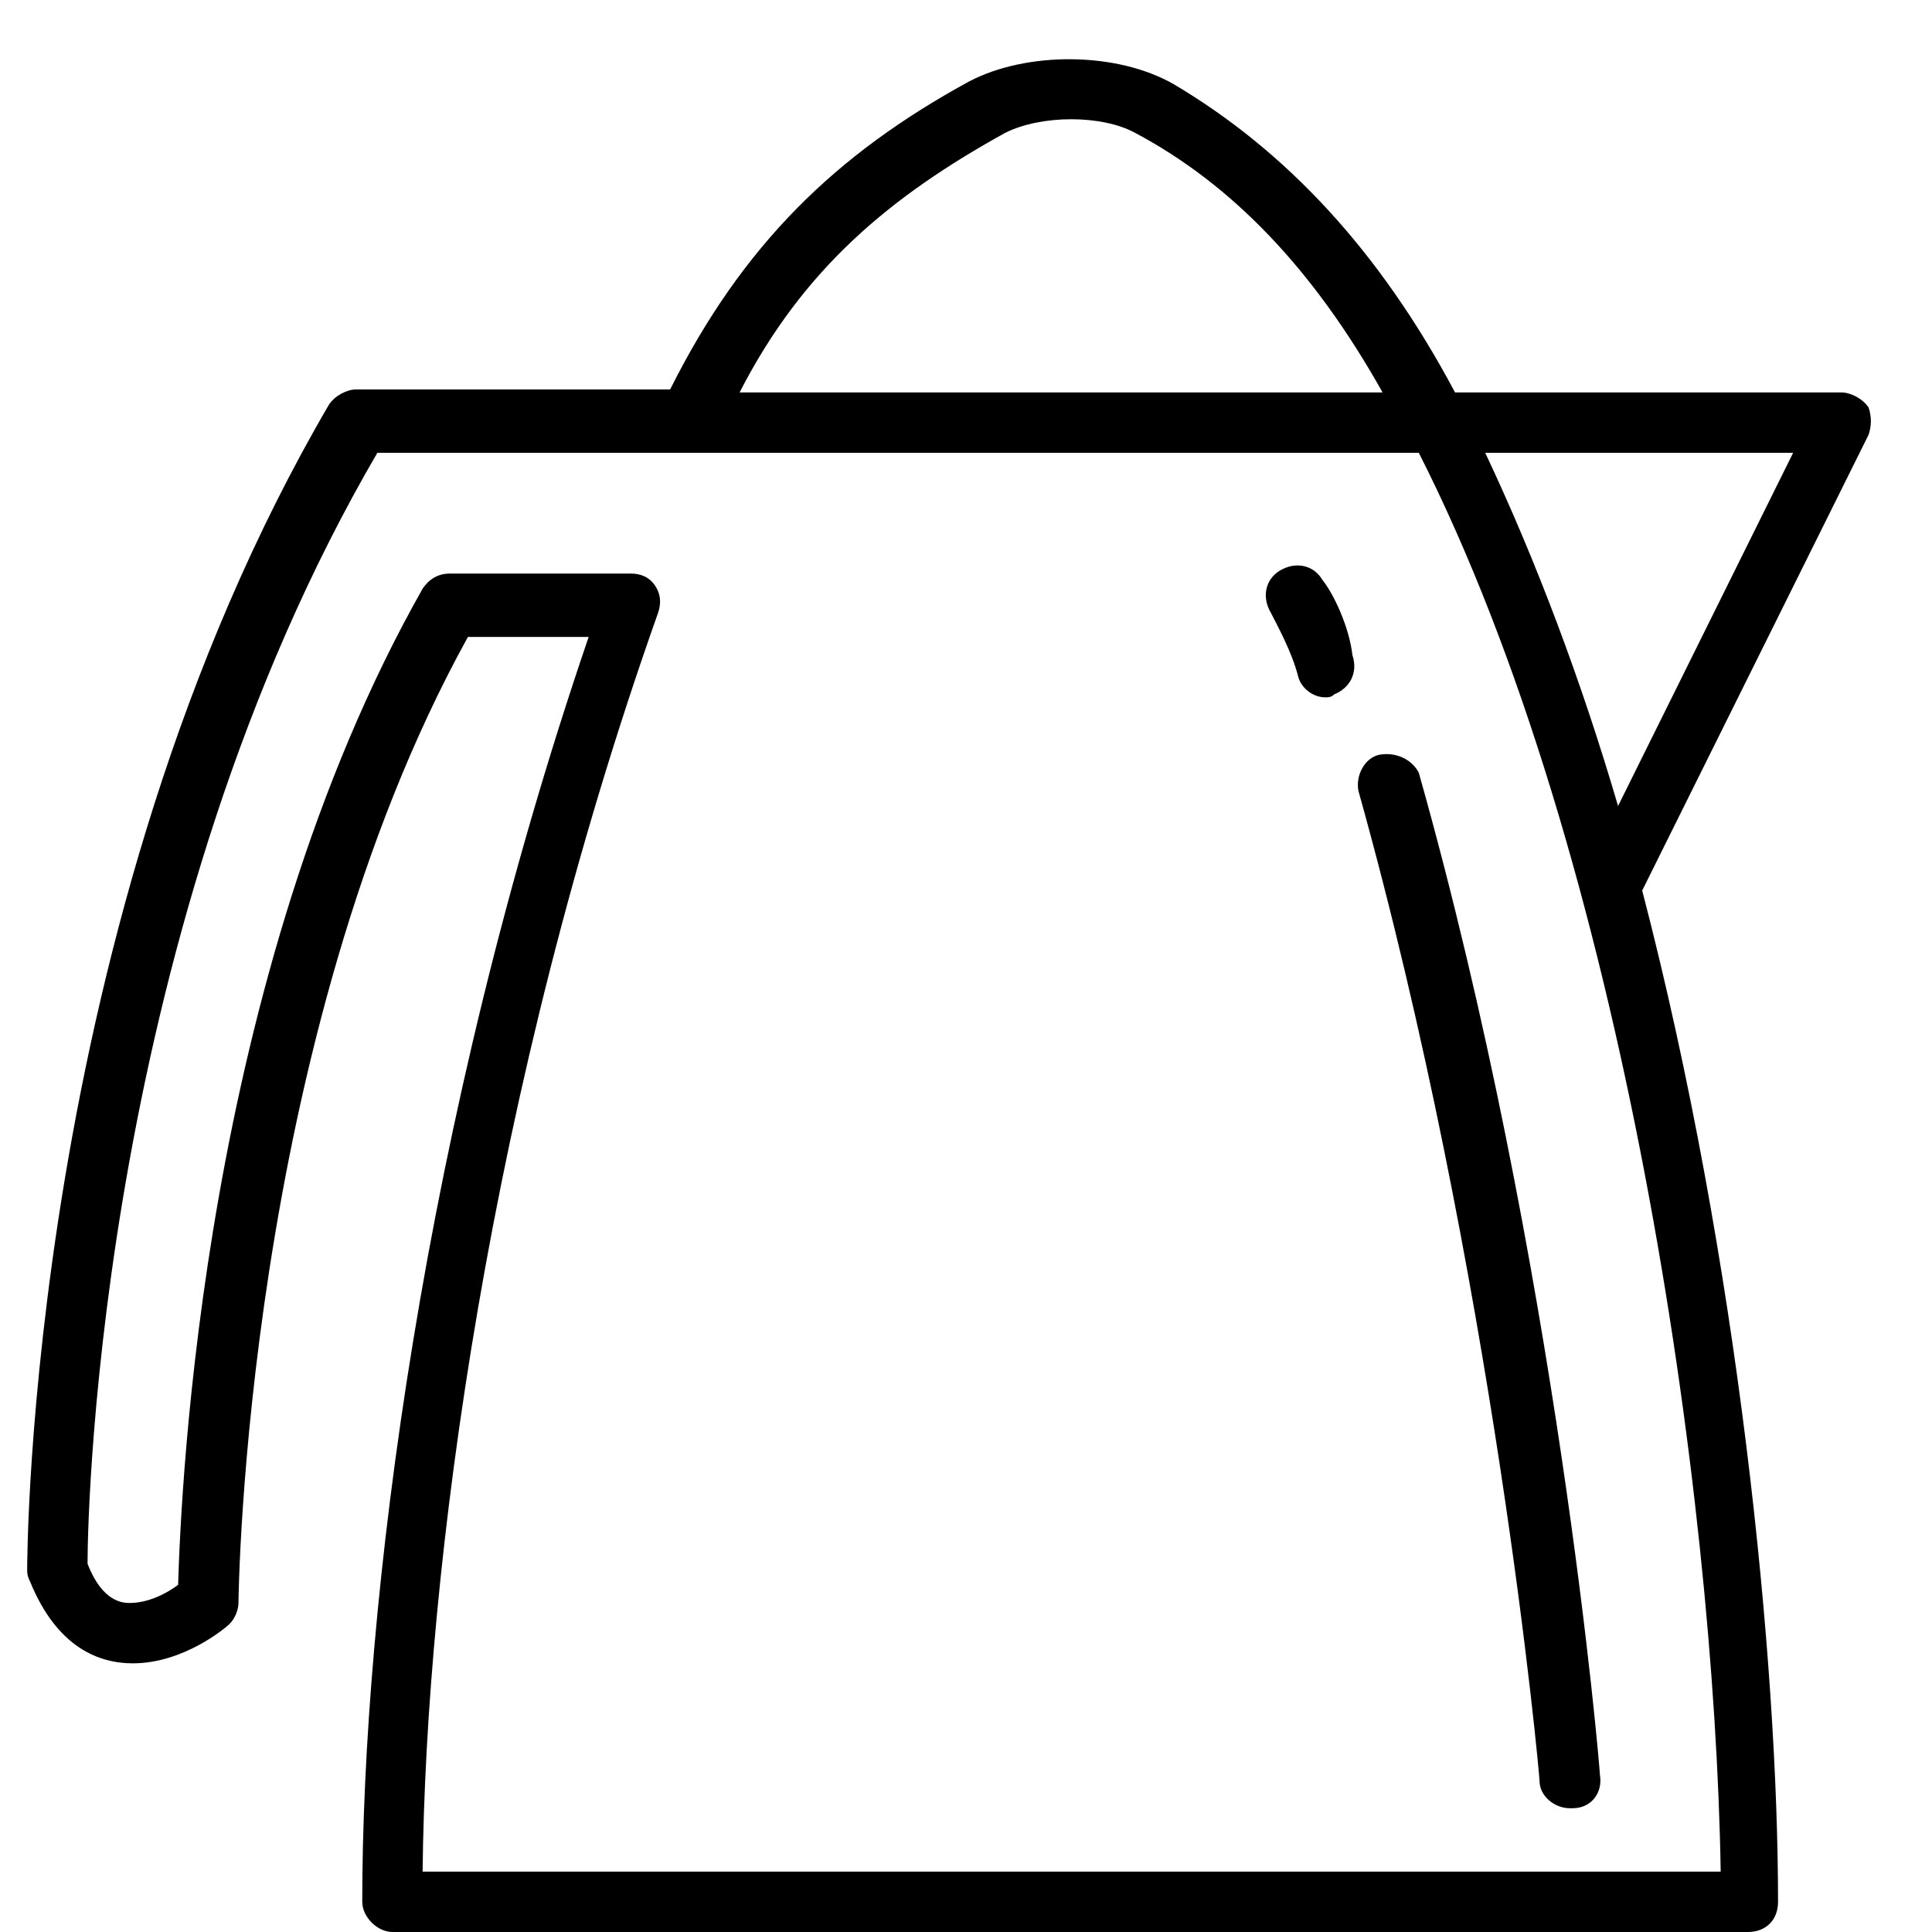 <svg xmlns="http://www.w3.org/2000/svg" xml:space="preserve" viewBox="0 0 64 64"><path d="M61.9 13.5c-.2-.3-.6-.5-.9-.5H48.2c-2.5-4.7-5.6-8-9.3-10.2-1.9-1.1-4.9-1.1-6.8-.1-4.4 2.4-7.5 5.4-9.9 10.2H11.8c-.3 0-.7.2-.9.5C.9 30.5.9 51.8.9 52c0 .1 0 .2.1.4.9 2.2 2.3 2.7 3.4 2.7 1.7 0 3.1-1.2 3.2-1.3.2-.2.3-.5.3-.7s.2-18.6 7.6-32h4C14 37.2 12 53.2 12 63c0 .5.5 1 1 1h44.9c.6 0 1-.4 1-1 0-7.9-1.3-21.2-4.5-33.5l7.5-15.1q.15-.45 0-.9M33.3 4.4c1.2-.6 3.2-.6 4.3 0 3.2 1.7 5.9 4.5 8.2 8.6H24.5c2.1-4.1 5-6.5 8.8-8.6M14 62c.1-10 2.2-25.9 7.8-41.7.1-.3.1-.6-.1-.9s-.5-.4-.8-.4h-6c-.4 0-.7.2-.9.5-7.3 12.9-8 29.8-8.1 33-.4.3-1 .6-1.6.6-.2 0-.9 0-1.4-1.3 0-2.1.5-21.2 9.6-36.8H47c6.8 13.4 9.8 34.5 10 47zm39.6-35.3c-1.2-4.1-2.7-8.1-4.4-11.7h10.2z"/><path d="M43.8 19.2c-.3-.5-.9-.6-1.4-.3s-.6.9-.3 1.4c.2.4.7 1.3.9 2.1.1.4.5.7.9.7.1 0 .2 0 .3-.1.5-.2.8-.7.6-1.3-.1-.9-.6-2-1-2.5M45.7 25c-.5.1-.8.7-.7 1.2 4.5 16.1 6 32.6 6 32.8 0 .5.5.9 1 .9h.1c.6 0 1-.5.9-1.1 0-.2-1.4-16.9-6-33.2-.2-.4-.7-.7-1.3-.6"/></svg>